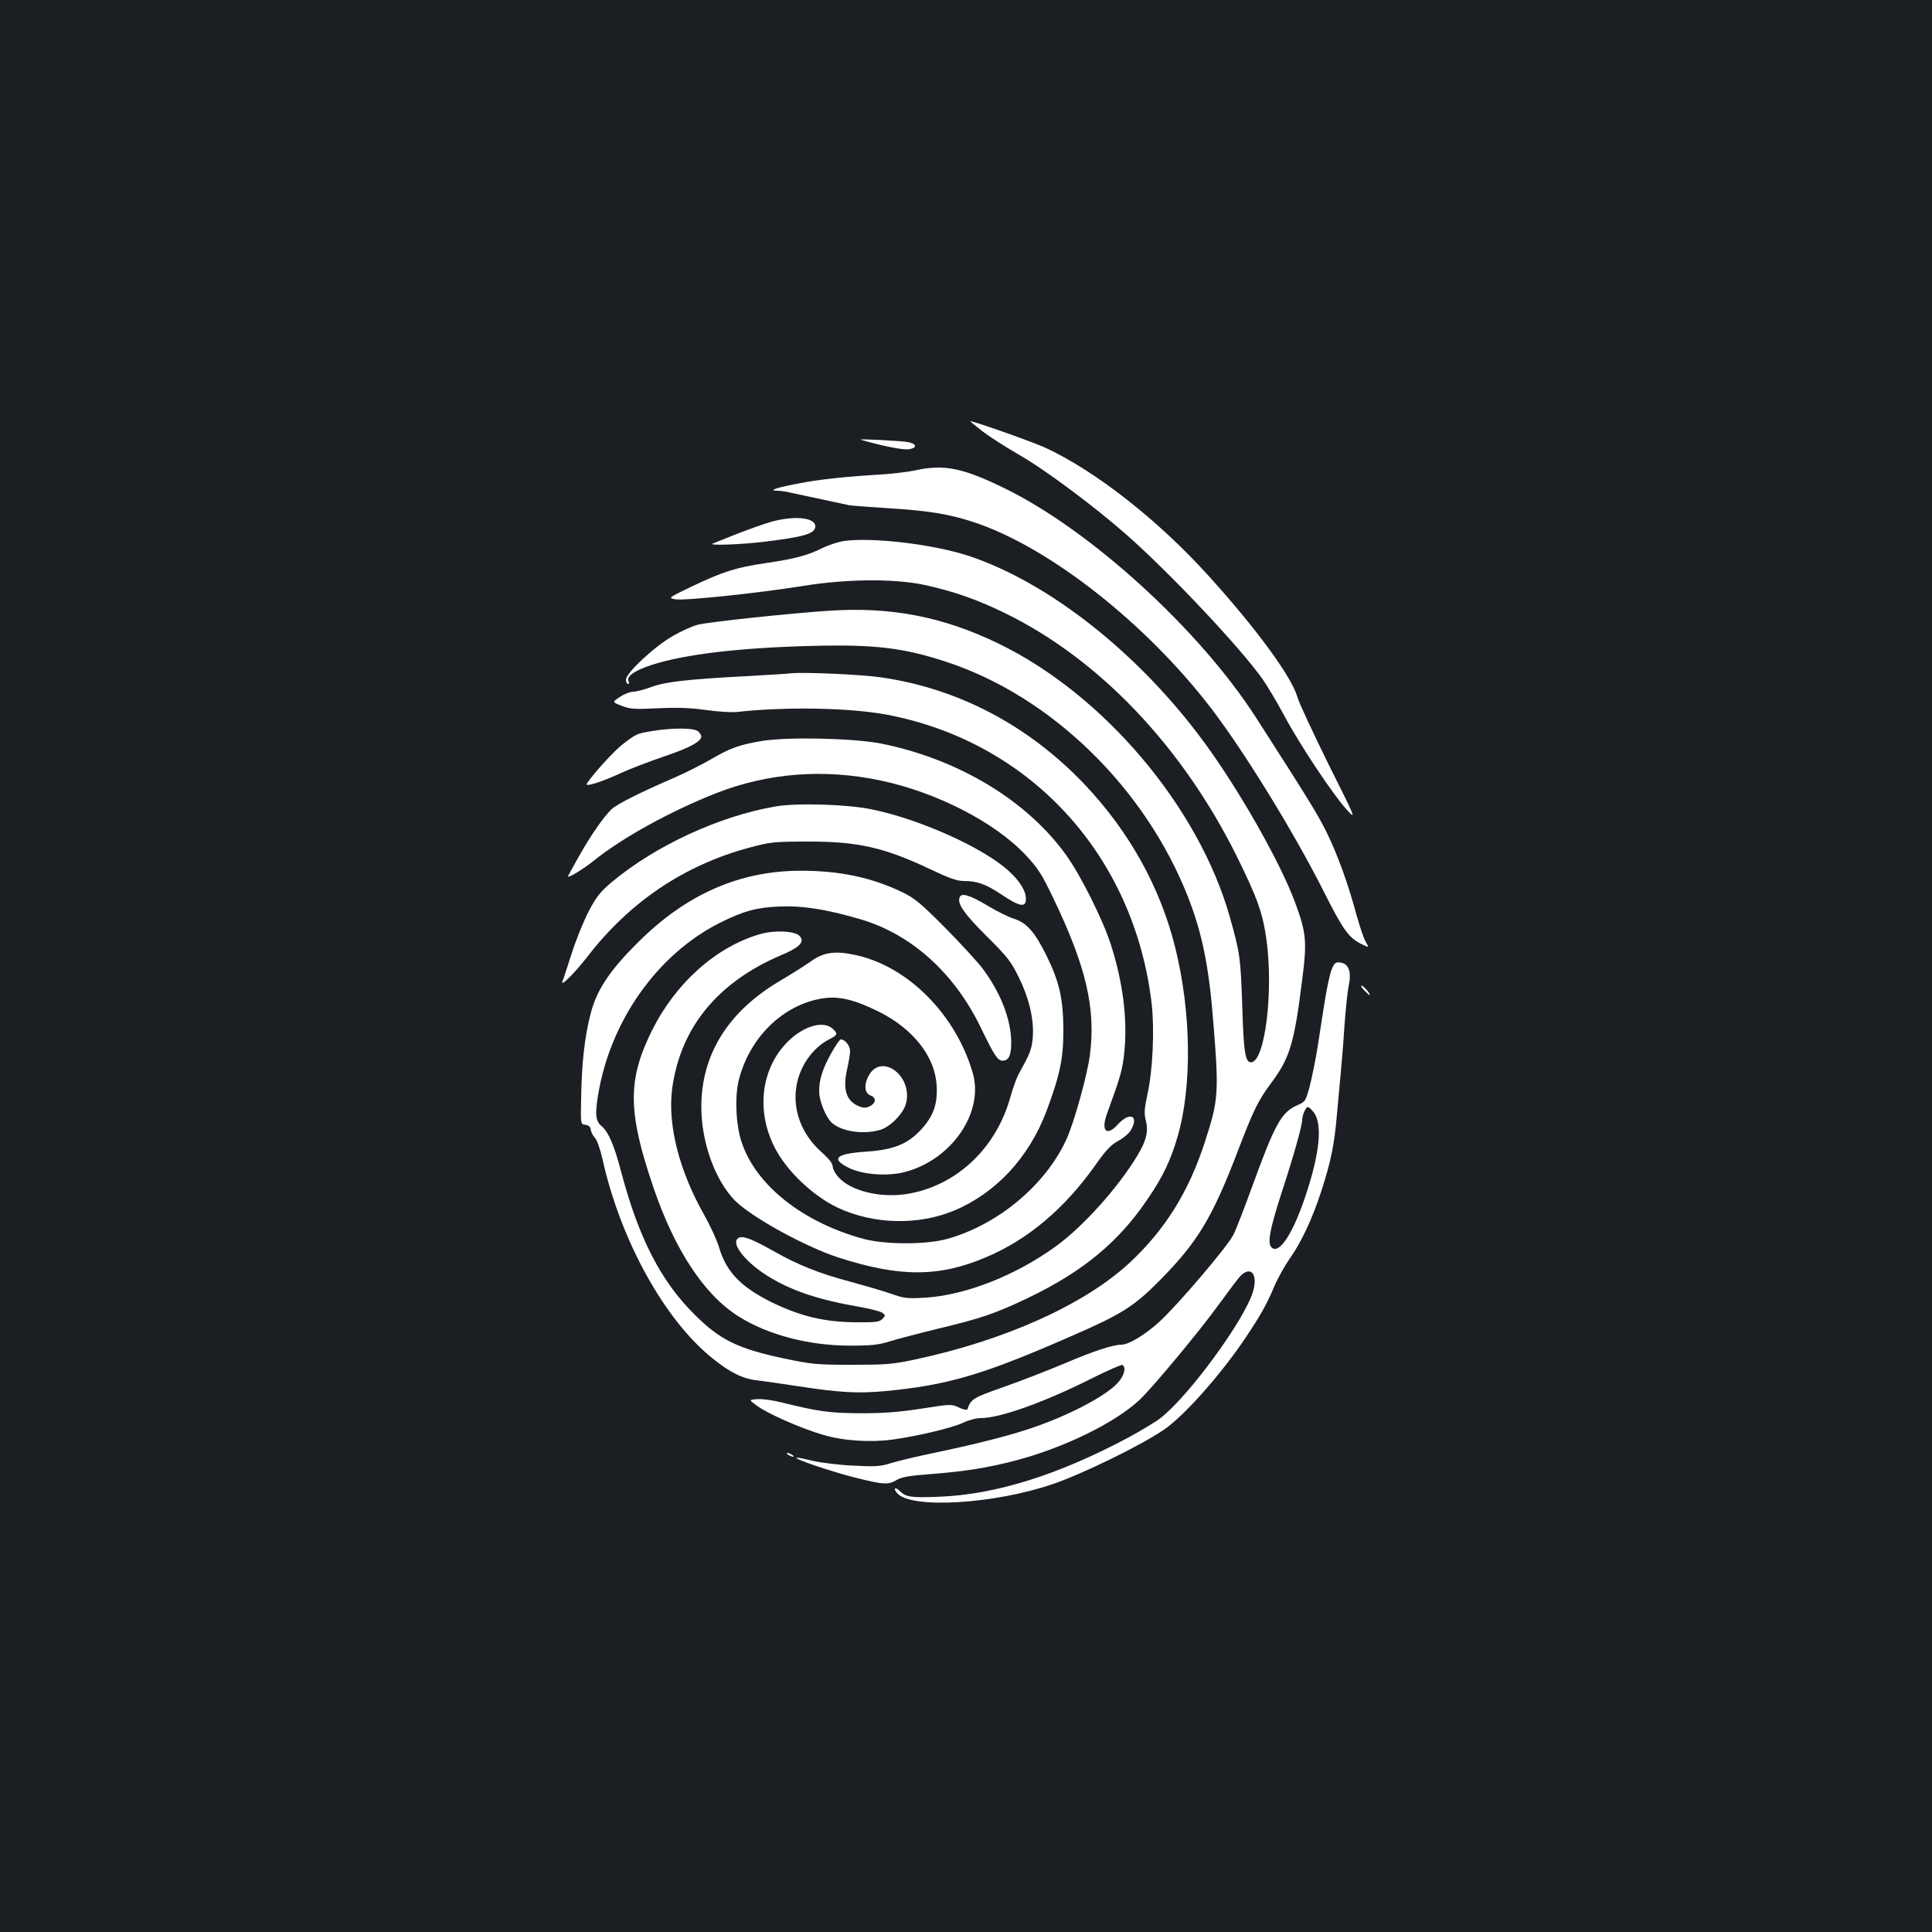 <?xml version="1.0" standalone="no"?>
<!DOCTYPE svg PUBLIC "-//W3C//DTD SVG 20010904//EN"
 "http://www.w3.org/TR/2001/REC-SVG-20010904/DTD/svg10.dtd">
<svg version="1.0" xmlns="http://www.w3.org/2000/svg"
 width="1000pt" height="1000pt" viewBox="0 0 1000 1000"
 preserveAspectRatio="xMidYMid meet">
<rect width="100%" height="100%" fill="#1b1f23"/>
<g transform="translate(0,1000) scale(0.1,-0.1)"
fill="#ffffff" stroke="none">
<path d="M5086 7767 c38 -29 120 -81 182 -117 136 -77 390 -266 562 -417 225
-198 587 -582 705 -748 23 -33 73 -116 110 -185 80 -151 255 -414 325 -490 51
-55 51 -55 -94 235 -79 160 -152 316 -161 348 -30 105 -215 357 -460 627 -259
287 -586 543 -843 662 -65 30 -370 138 -390 138 -2 0 27 -24 64 -53z"/>
<path d="M4455 7724 c114 -33 223 -55 252 -49 40 7 39 26 -3 36 -27 7 -271 19
-249 13z"/>
<path d="M4735 7565 c-33 -7 -105 -16 -160 -20 -201 -12 -332 -26 -440 -47
-116 -22 -161 -37 -113 -38 15 0 47 -4 70 -10 43 -9 266 -57 303 -65 11 -2 99
-9 195 -15 217 -13 326 -31 457 -75 387 -130 886 -522 1224 -964 171 -224 425
-637 579 -942 102 -203 131 -243 198 -276 39 -19 39 -19 21 12 -10 16 -31 80
-48 140 -43 160 -96 306 -151 420 -44 91 -91 168 -369 601 -294 457 -860 973
-1306 1189 -214 104 -309 123 -460 90z"/>
<path d="M3998 7301 c-37 -10 -118 -39 -180 -63 -62 -25 -120 -48 -128 -51
-33 -12 139 -6 258 8 217 26 272 43 272 81 0 45 -105 56 -222 25z"/>
<path d="M4370 7200 c-30 -4 -82 -21 -116 -38 -74 -37 -143 -55 -293 -77 -150
-22 -219 -44 -375 -118 -129 -62 -129 -62 -90 -69 48 -8 428 32 659 69 226 37
474 39 632 5 150 -33 271 -75 418 -147 483 -237 910 -684 1193 -1250 110 -222
139 -302 158 -445 35 -265 -8 -615 -77 -628 -33 -6 -42 47 -49 288 -9 255 -11
273 -64 462 -161 572 -655 1155 -1200 1418 -285 138 -555 190 -872 169 -202
-13 -627 -58 -684 -73 -26 -7 -83 -32 -126 -57 -94 -53 -244 -192 -244 -227 0
-12 5 -22 11 -22 5 0 7 5 4 10 -17 27 25 58 117 88 172 56 461 90 838 99 318
8 467 -10 689 -83 542 -178 1029 -652 1251 -1219 73 -187 108 -361 130 -645
30 -372 27 -403 -45 -625 -83 -255 -205 -450 -387 -620 -233 -217 -647 -403
-1113 -502 -116 -25 -151 -27 -325 -27 -182 0 -205 2 -349 32 -241 51 -334 96
-465 227 -176 174 -290 397 -381 740 -35 135 -66 207 -100 235 -32 27 -36 58
-20 158 62 386 307 733 632 896 120 60 188 79 308 84 119 5 240 -14 415 -65
264 -76 490 -278 627 -563 71 -146 87 -170 113 -170 32 0 45 30 44 99 -2 118
-56 255 -149 379 -26 34 -113 129 -193 210 -129 129 -157 153 -224 185 -158
76 -326 111 -528 110 -315 -1 -592 -124 -840 -373 -147 -146 -213 -247 -244
-371 -30 -117 -45 -251 -48 -431 -3 -137 -3 -137 22 -140 17 -2 26 -10 28 -26
2 -13 12 -32 22 -42 10 -10 27 -59 40 -116 93 -415 320 -826 567 -1024 91 -74
156 -106 233 -115 30 -3 125 -17 210 -30 216 -33 307 -38 445 -26 329 31 508
83 965 283 267 116 329 155 465 293 192 194 270 322 401 665 81 212 106 264
174 355 96 129 119 204 160 533 26 201 21 245 -37 402 -76 205 -286 576 -466
822 -337 462 -807 834 -1227 972 -181 59 -494 96 -640 76z"/>
<path d="M4095 6515 c-16 -2 -122 -9 -235 -15 -304 -16 -416 -29 -489 -56 -35
-13 -76 -24 -92 -24 -16 0 -48 -12 -70 -27 -41 -27 -41 -27 8 -46 43 -17 64
-19 188 -13 102 5 170 2 250 -9 61 -9 133 -13 160 -10 255 28 586 22 780 -15
741 -143 1276 -729 1366 -1495 15 -131 6 -343 -21 -465 -17 -80 -19 -102 -9
-140 14 -56 3 -104 -45 -183 -99 -164 -280 -366 -421 -468 -210 -152 -470
-254 -680 -266 -90 -5 -107 -3 -174 21 -40 14 -133 41 -206 61 -160 42 -273
87 -393 155 -116 65 -159 82 -183 75 -56 -18 19 -121 145 -200 123 -76 259
-122 478 -160 53 -9 105 -23 115 -30 17 -13 17 -14 0 -32 -16 -16 -34 -18
-145 -17 -158 2 -281 32 -427 103 -161 80 -235 157 -273 284 -11 37 -45 111
-75 165 -132 231 -192 470 -168 656 42 316 235 552 564 692 98 41 125 70 94
101 -25 25 -131 29 -203 8 -228 -66 -437 -253 -560 -500 -126 -255 -125 -419
6 -805 111 -329 266 -564 445 -675 151 -95 363 -150 575 -150 111 0 147 4 205
22 39 12 153 42 255 67 218 52 293 78 455 155 291 139 477 293 630 522 76 112
115 196 150 315 76 261 71 646 -12 979 -78 315 -240 604 -473 849 -290 303
-652 493 -1050 550 -101 15 -402 28 -465 21z"/>
<path d="M3375 6216 c-78 -13 -80 -13 -153 -69 -43 -33 -158 -159 -185 -204
-11 -18 76 9 173 54 47 22 149 61 228 88 131 44 192 77 192 104 0 5 -7 17 -16
25 -19 19 -131 20 -239 2z"/>
<path d="M3945 6165 c-119 -20 -164 -36 -265 -95 -47 -27 -128 -68 -180 -91
-183 -79 -305 -140 -334 -167 -41 -39 -109 -136 -171 -247 -30 -53 -55 -99
-55 -101 0 -11 81 39 132 80 144 117 399 258 636 351 266 104 554 127 846 66
293 -61 596 -217 756 -388 62 -66 83 -99 140 -218 172 -357 223 -576 191 -817
-14 -107 -81 -345 -120 -433 -108 -237 -352 -442 -616 -517 -110 -31 -322 -31
-437 0 -311 85 -550 273 -627 493 -32 88 -39 241 -17 329 56 220 227 388 431
422 85 14 166 -5 295 -69 177 -89 288 -230 298 -379 6 -96 -15 -158 -78 -228
-72 -78 -142 -107 -287 -117 -157 -10 -185 -37 -89 -84 67 -33 182 -43 269
-26 251 53 433 306 372 517 -87 301 -333 550 -603 610 -107 24 -168 16 -232
-30 -28 -20 -102 -67 -163 -103 -268 -158 -407 -381 -407 -652 0 -183 71 -380
174 -485 84 -85 363 -239 536 -295 319 -103 523 -102 767 3 216 92 402 250
561 473 56 80 82 107 120 128 27 14 56 39 65 55 45 76 -6 98 -68 29 -57 -63
-88 -32 -55 57 71 195 80 225 90 324 16 167 -8 359 -71 553 -41 127 -154 354
-230 460 -201 282 -558 498 -957 578 -140 28 -480 36 -617 14z"/>
<path d="M4015 5826 c-290 -49 -625 -204 -850 -393 -57 -48 -78 -74 -117 -148
-26 -50 -66 -148 -89 -220 -23 -71 -44 -137 -48 -145 -11 -31 63 43 130 129
218 283 502 474 839 564 108 29 126 31 300 31 260 1 397 -30 639 -145 95 -45
134 -59 170 -59 69 0 113 -16 193 -69 95 -64 128 -70 128 -25 0 43 -29 91 -89
146 -129 119 -462 269 -710 319 -126 26 -385 34 -496 15z"/>
<path d="M4967 5355 c-13 -33 24 -85 140 -201 108 -107 125 -129 167 -214 55
-113 80 -224 71 -317 -6 -57 -14 -77 -71 -180 -12 -21 -31 -74 -43 -117 -74
-272 -285 -468 -543 -507 -135 -20 -287 18 -348 88 -17 18 -30 44 -30 56 0 15
-20 40 -58 74 -101 89 -150 215 -130 339 16 104 84 201 171 245 43 22 45 29
16 55 -48 43 -149 14 -231 -67 -138 -138 -166 -356 -69 -547 61 -121 196 -250
325 -312 186 -88 418 -94 607 -15 215 91 386 275 476 515 70 188 87 271 87
420 -1 162 -21 249 -88 385 -60 121 -102 169 -169 190 -28 9 -89 39 -133 66
-94 56 -138 70 -147 44z"/>
<path d="M6893 4983 c-9 -21 -24 -92 -35 -158 -10 -66 -28 -176 -38 -244 -11
-69 -30 -160 -41 -204 -21 -76 -23 -80 -63 -97 -84 -37 -116 -95 -236 -425
-40 -110 -83 -221 -97 -248 -30 -60 -297 -373 -386 -452 -72 -65 -156 -115
-191 -115 -45 0 -146 -33 -296 -97 -85 -36 -227 -91 -315 -122 -160 -56 -169
-62 -188 -116 -2 -5 -21 -1 -42 9 -39 19 -42 19 -195 -5 -117 -18 -194 -24
-315 -24 -162 1 -219 9 -409 56 -43 11 -99 19 -125 17 -46 -3 -46 -3 -3 -34
53 -40 227 -117 340 -150 106 -32 247 -41 364 -25 133 19 304 60 361 86 28 14
70 25 93 25 100 0 327 81 572 204 84 42 157 74 162 71 20 -13 9 -56 -24 -92
-64 -71 -266 -176 -466 -241 -115 -38 -284 -80 -485 -122 -82 -17 -180 -40
-219 -52 -61 -19 -84 -20 -200 -14 -72 3 -167 15 -211 25 -44 11 -81 18 -83
16 -8 -8 176 -70 296 -101 155 -39 179 -41 224 -14 25 15 66 22 173 30 182 14
304 34 444 71 249 66 509 193 637 311 65 60 317 363 414 498 46 63 94 127 108
143 55 58 94 14 68 -77 -43 -147 -337 -548 -482 -658 -29 -22 -104 -66 -166
-100 -363 -193 -683 -293 -974 -305 -145 -6 -175 -2 -205 28 -26 26 -39 16
-14 -11 73 -81 503 -55 806 49 155 53 459 202 575 282 105 72 297 289 423 478
78 117 106 167 146 261 19 45 55 109 79 143 61 86 119 209 165 352 50 153 68
243 81 397 6 68 15 166 20 218 5 52 14 161 19 242 6 81 15 173 22 205 15 74 0
116 -44 121 -24 3 -30 -2 -44 -35z m-94 -739 c47 -60 33 -209 -40 -429 -65
-197 -136 -307 -176 -273 -25 20 -12 91 51 286 63 193 106 345 106 376 0 24
19 66 29 66 5 0 19 -12 30 -26z"/>
<path d="M7059 4876 c14 -14 27 -26 29 -26 10 0 -26 44 -39 48 -8 3 -3 -7 10
-22z"/>
<path d="M4302 4548 c-46 -84 -62 -135 -62 -198 0 -49 35 -134 66 -162 51 -45
161 -61 247 -37 53 14 122 84 136 136 39 144 -129 268 -194 143 -24 -47 -20
-89 11 -100 31 -12 29 -40 -5 -56 -17 -9 -32 -9 -50 -2 -70 26 -90 86 -67 191
9 38 16 82 16 97 0 27 -26 60 -48 60 -6 0 -28 -33 -50 -72z"/>
<path d="M4080 2470 c8 -5 20 -10 25 -10 6 0 3 5 -5 10 -8 5 -19 10 -25 10 -5
0 -3 -5 5 -10z"/>
</g>
</svg>
